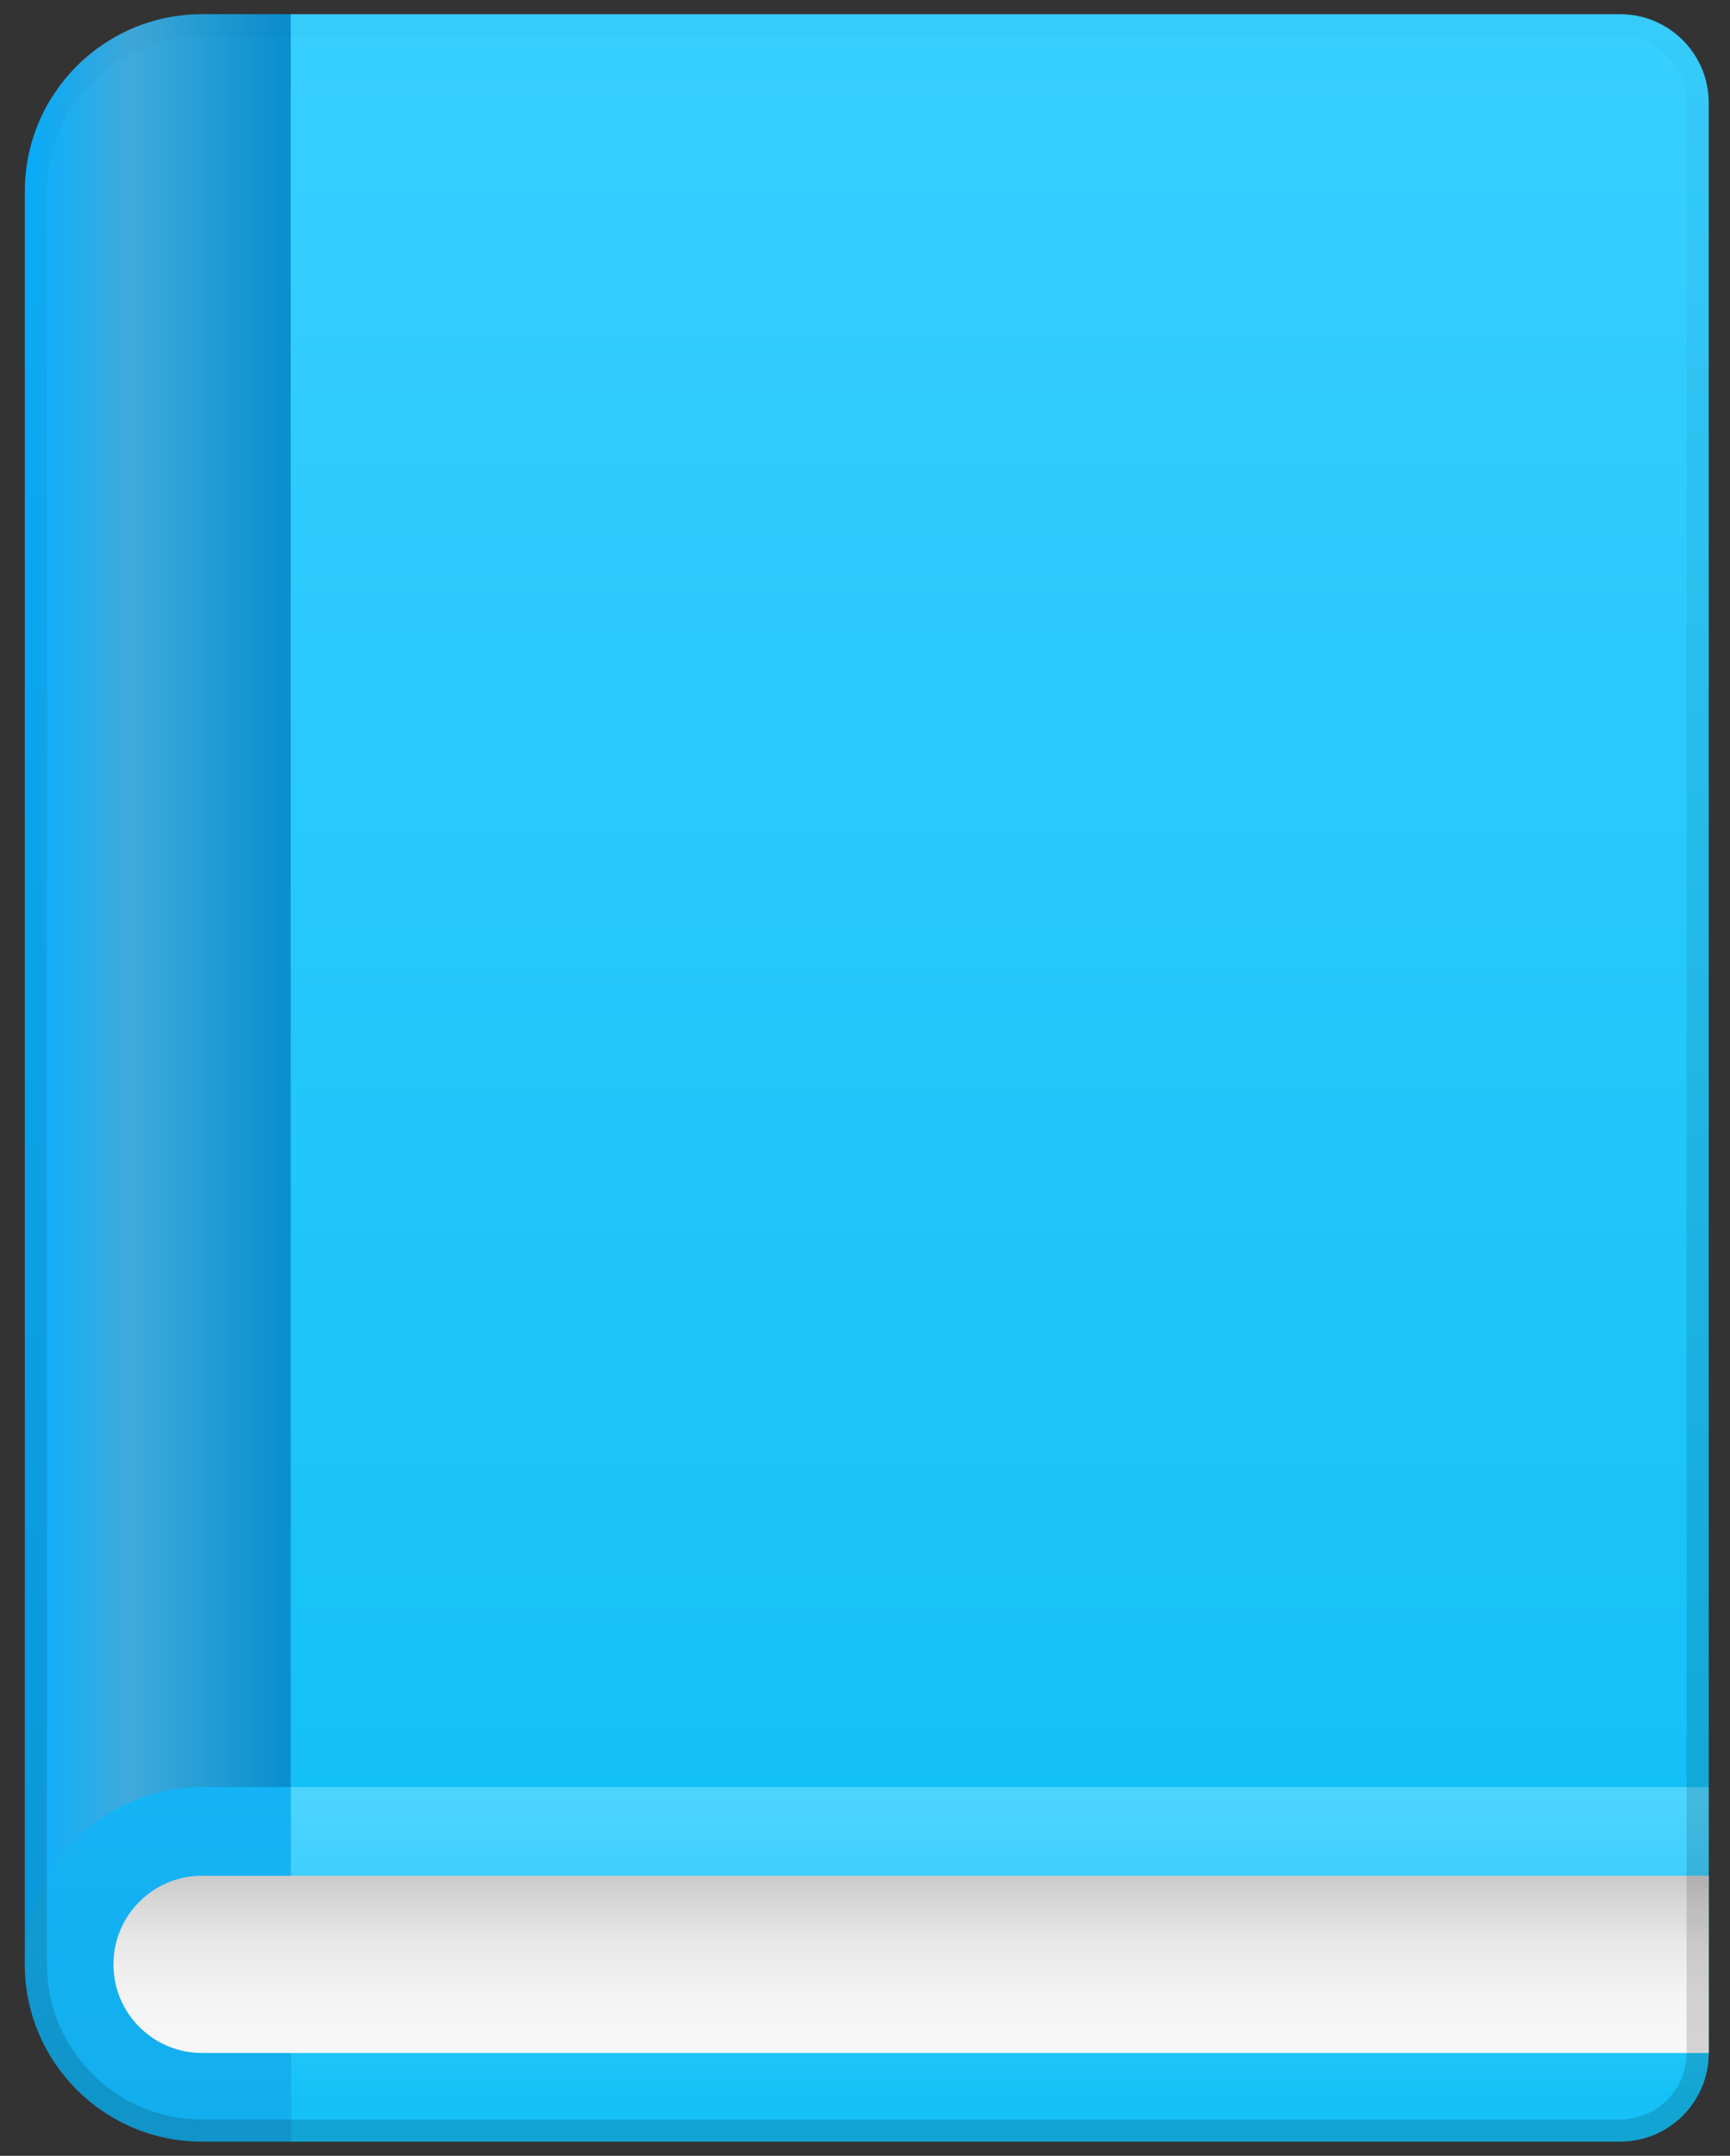 <svg width="61" height="76" viewBox="0 0 61 76" fill="none" xmlns="http://www.w3.org/2000/svg">
<rect x="0" y="0" width="61" height="76" fill="#333333" stroke="none"/>
<path d="M10.25 69.25H0.875V6.75C0.875 3.297 3.672 0.5 7.125 0.5H10.25V69.25Z" fill="url(#paint0_linear_732_53)"/>
<path d="M60.25 63H10.25V75.5H57.125C58.85 75.5 60.25 74.1 60.25 72.375V63Z" fill="url(#paint1_linear_732_53)"/>
<path d="M10.25 63H7.125C3.672 63 0.875 65.797 0.875 69.25C0.875 72.703 3.672 75.5 7.125 75.5H10.25V63Z" fill="url(#paint2_linear_732_53)"/>
<path d="M60.25 63H10.25V0.5H57.125C58.85 0.5 60.25 1.9 60.25 3.625V63Z" fill="url(#paint3_linear_732_53)"/>
<path d="M7.125 72.375H60.25V66.125H7.125C5.4 66.125 4 67.525 4 69.25C4 70.975 5.4 72.375 7.125 72.375Z" fill="url(#paint4_linear_732_53)"/>
<path d="M57.125 0.5H7.125C3.672 0.5 0.875 3.297 0.875 6.75V69.25C0.875 72.703 3.672 75.5 7.125 75.5H57.125C58.85 75.5 60.25 74.1 60.25 72.375V63V3.625C60.25 1.9 58.85 0.5 57.125 0.5ZM59.469 63V72.375C59.469 73.669 58.419 74.719 57.125 74.719H7.125C4.109 74.719 1.656 72.266 1.656 69.25V6.75C1.656 3.734 4.109 1.281 7.125 1.281H57.125C58.419 1.281 59.469 2.331 59.469 3.625V63Z" fill="url(#paint5_linear_732_53)"/>
<defs>
<linearGradient id="paint0_linear_732_53" x1="0.981" y1="34.875" x2="9.978" y2="34.875" gradientUnits="userSpaceOnUse">
<stop stop-color="#08B0FF"/>
<stop offset="0.401" stop-color="#3FAADC"/>
<stop offset="1" stop-color="#0A90CF"/>
</linearGradient>
<linearGradient id="paint1_linear_732_53" x1="35.25" y1="63.331" x2="35.25" y2="73.928" gradientUnits="userSpaceOnUse">
<stop stop-color="#4DD4FF"/>
<stop offset="0.615" stop-color="#2CC9FA"/>
<stop offset="1" stop-color="#15C1F7"/>
</linearGradient>
<linearGradient id="paint2_linear_732_53" x1="5.562" y1="62.928" x2="5.562" y2="74.628" gradientUnits="userSpaceOnUse">
<stop stop-color="#14B3F5"/>
<stop offset="1" stop-color="#13AEED"/>
</linearGradient>
<linearGradient id="paint3_linear_732_53" x1="35.25" y1="0.678" x2="35.25" y2="63.375" gradientUnits="userSpaceOnUse">
<stop stop-color="#38CFFF"/>
<stop offset="1" stop-color="#14C1F7"/>
</linearGradient>
<linearGradient id="paint4_linear_732_53" x1="32.125" y1="71.947" x2="32.125" y2="65.728" gradientUnits="userSpaceOnUse">
<stop stop-color="#F7F7F7"/>
<stop offset="0.285" stop-color="#F3F3F3"/>
<stop offset="0.56" stop-color="#E8E8E8"/>
<stop offset="0.83" stop-color="#D4D4D4"/>
<stop offset="1" stop-color="#C4C4C4"/>
</linearGradient>
<linearGradient id="paint5_linear_732_53" x1="30.562" y1="0.6" x2="30.562" y2="76.162" gradientUnits="userSpaceOnUse">
<stop stop-opacity="0.02"/>
<stop offset="1" stop-opacity="0.15"/>
</linearGradient>
</defs>
</svg>
